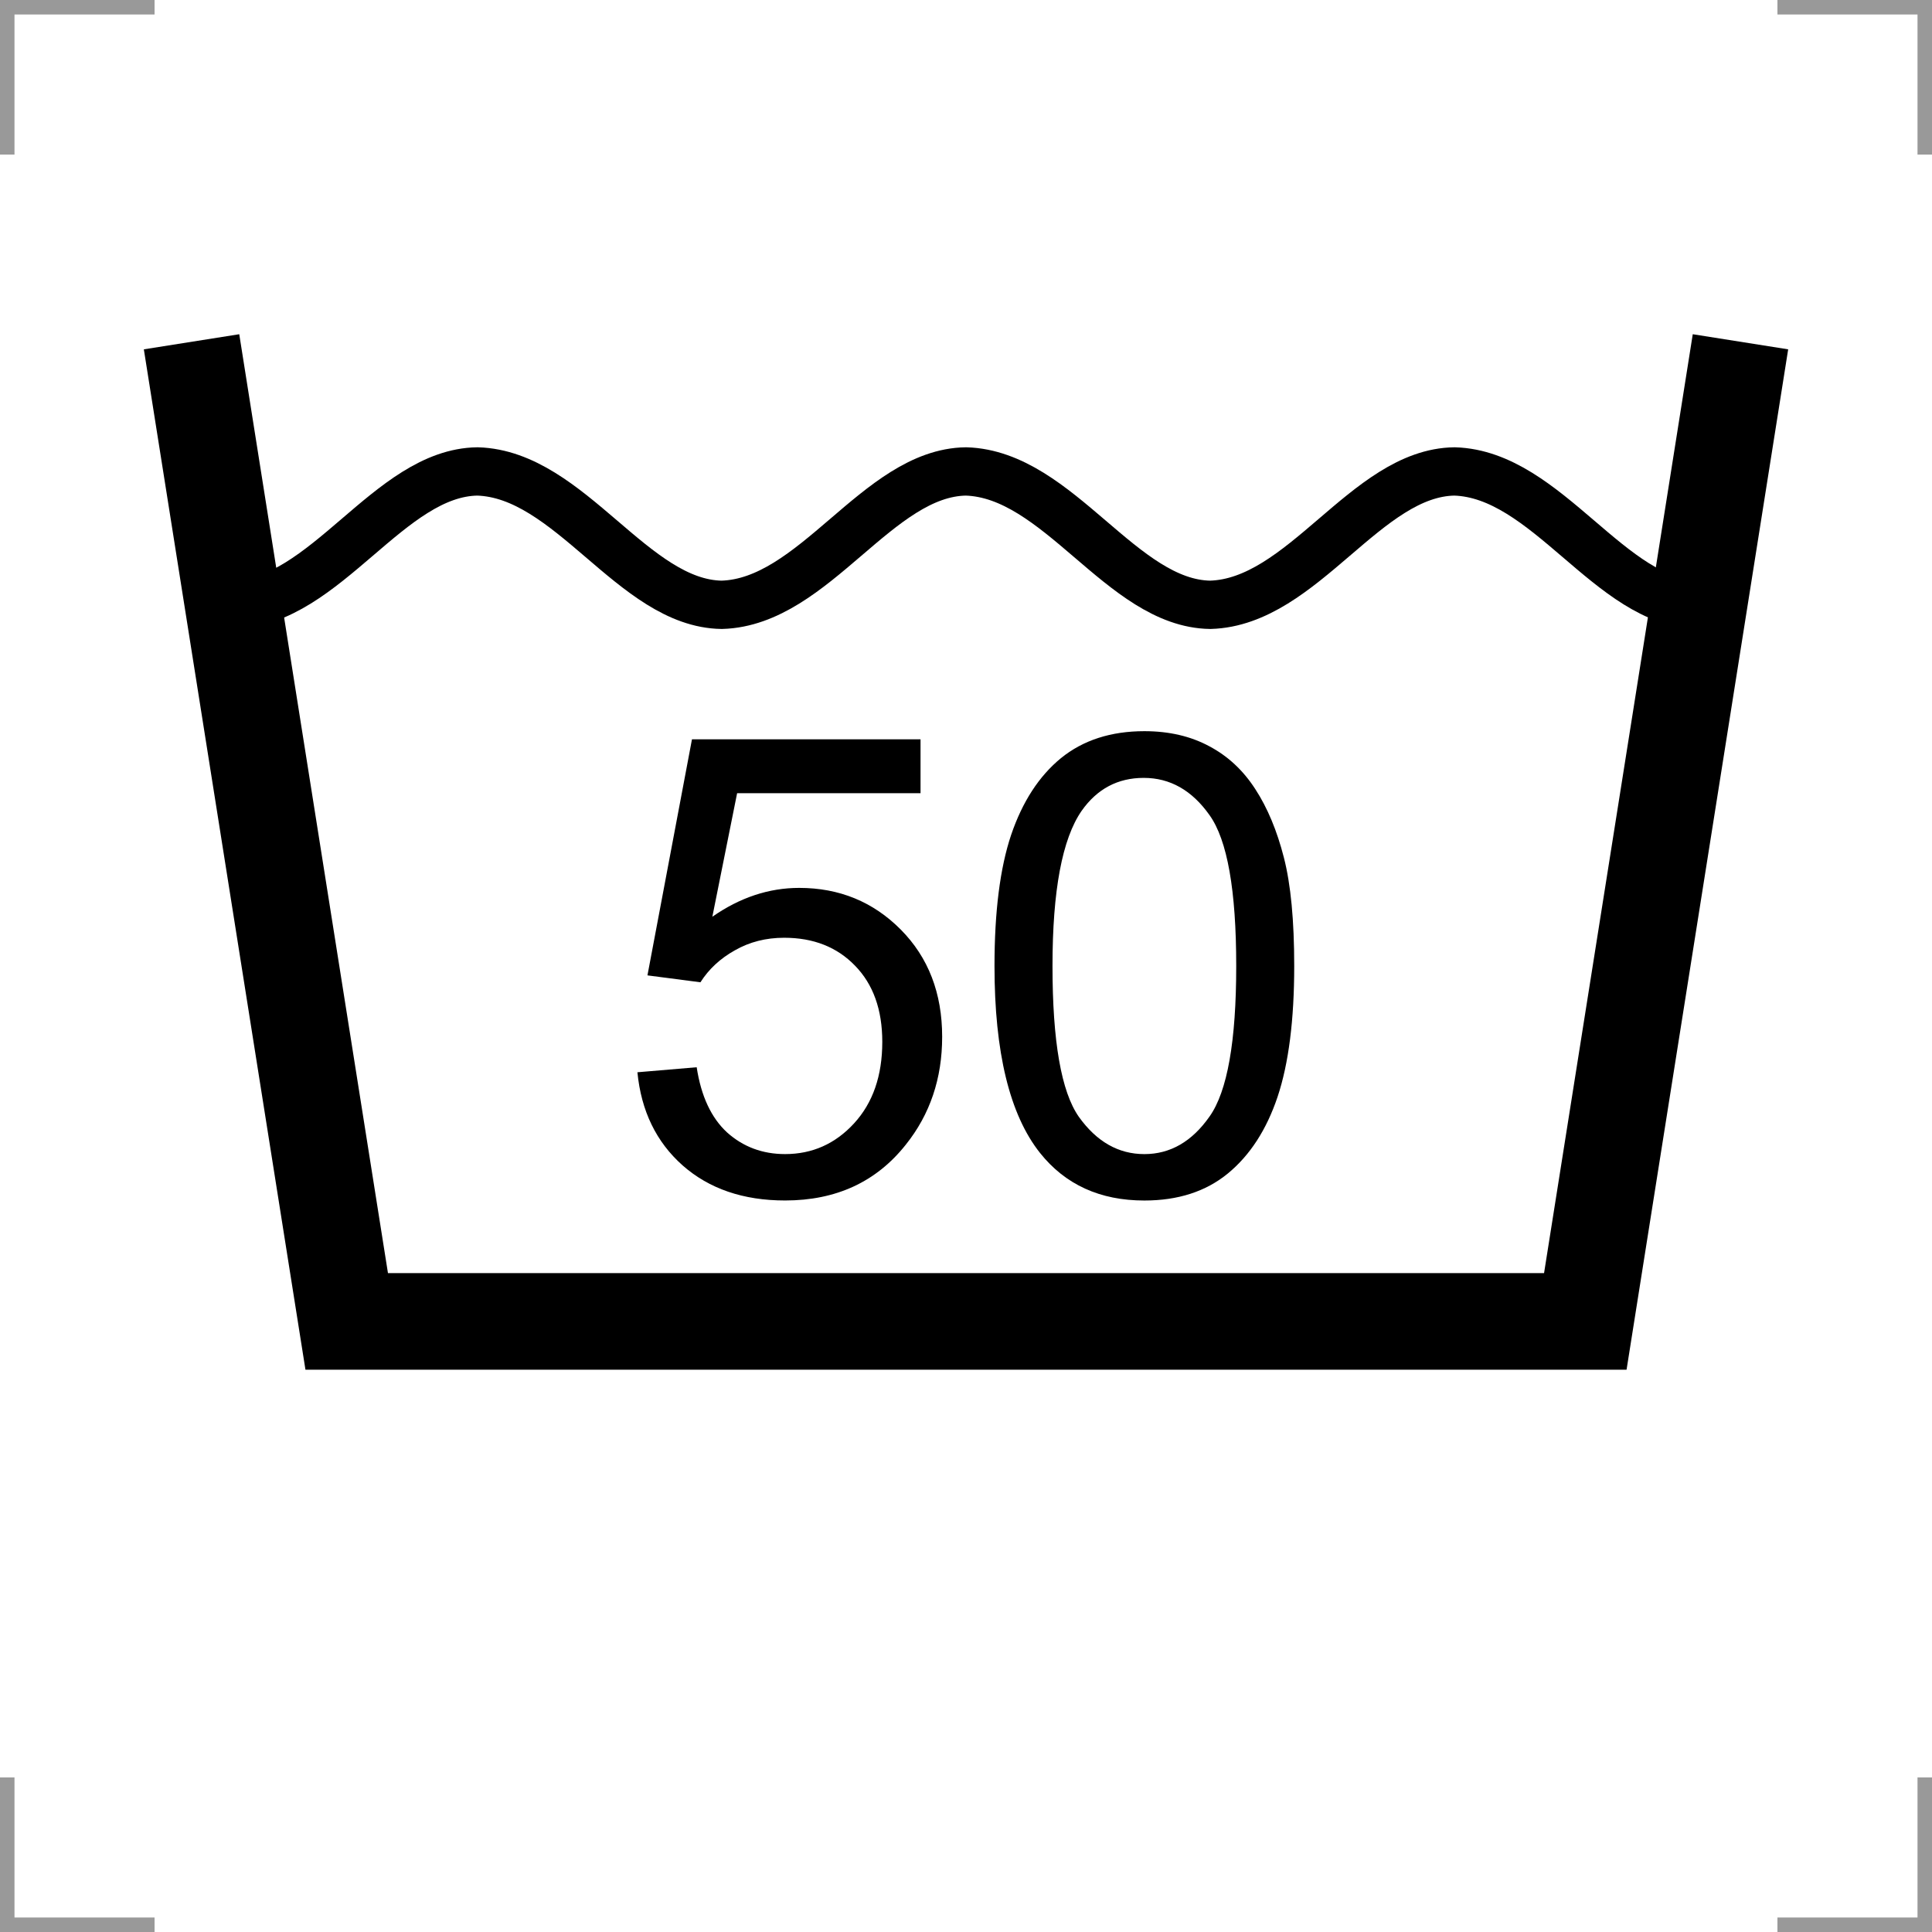 <?xml version="1.0" encoding="UTF-8"?>
<svg width="200" height="200" version="1.1" xmlns="http://www.w3.org/2000/svg">
 <g fill="none">
  <g stroke="#999" stroke-width="3">
   <path d="m0 16v-16h16"/>
   <path d="m200 16v-16h-16"/>
   <path d="m0 184v16h16"/>
   <path d="m200 184v16h-16"/>
  </g>
  <path d="m19.829 35.381 16.062 101.41h128.22l16.062-101.41" stroke="#000" stroke-width="10"/>
  <path d="m24.142 62.61c9.613-0.271 16.112-13.684 25.286-13.807 9.607 0.285 16.117 13.673 25.286 13.807 9.613-0.271 16.112-13.684 25.286-13.807 9.607 0.285 16.117 13.673 25.286 13.807 9.613-0.271 16.112-13.684 25.286-13.807 9.607 0.285 16.117 13.673 25.286 13.807" stroke="#000" stroke-width="5"/>
 </g>
 <path d="m65.987 111 6.134-0.519q0.682 4.479 3.148 6.751 2.499 2.239 6.004 2.239 4.219 0 7.14-3.181t2.921-8.438q0-4.998-2.824-7.887-2.791-2.889-7.335-2.889-2.824 0-5.096 1.298-2.272 1.266-3.57 3.311l-5.485-0.714 4.609-24.439h23.66v5.582h-18.987l-2.564 12.787q4.284-2.986 8.99-2.986 6.231 0 10.516 4.317 4.284 4.317 4.284 11.1 0 6.459-3.765 11.165-4.576 5.777-12.495 5.777-6.491 0-10.613-3.635-4.089-3.635-4.674-9.639z"/>
 <path d="m102.95 100q0-8.438 1.72-13.566 1.753-5.16 5.16-7.952 3.44-2.791 8.633-2.791 3.83 0 6.718 1.558 2.889 1.525 4.771 4.446 1.882 2.889 2.954 7.075 1.071 4.154 1.071 11.23 0 8.373-1.72 13.534-1.72 5.128-5.16 7.952-3.408 2.791-8.633 2.791-6.881 0-10.808-4.933-4.706-5.939-4.706-19.344zm6.004 0q0 11.716 2.726 15.611 2.759 3.862 6.783 3.862t6.751-3.895q2.759-3.895 2.759-15.579 0-11.749-2.759-15.611-2.726-3.862-6.816-3.862-4.024 0-6.426 3.408-3.018 4.349-3.018 16.066z"/>
</svg>
